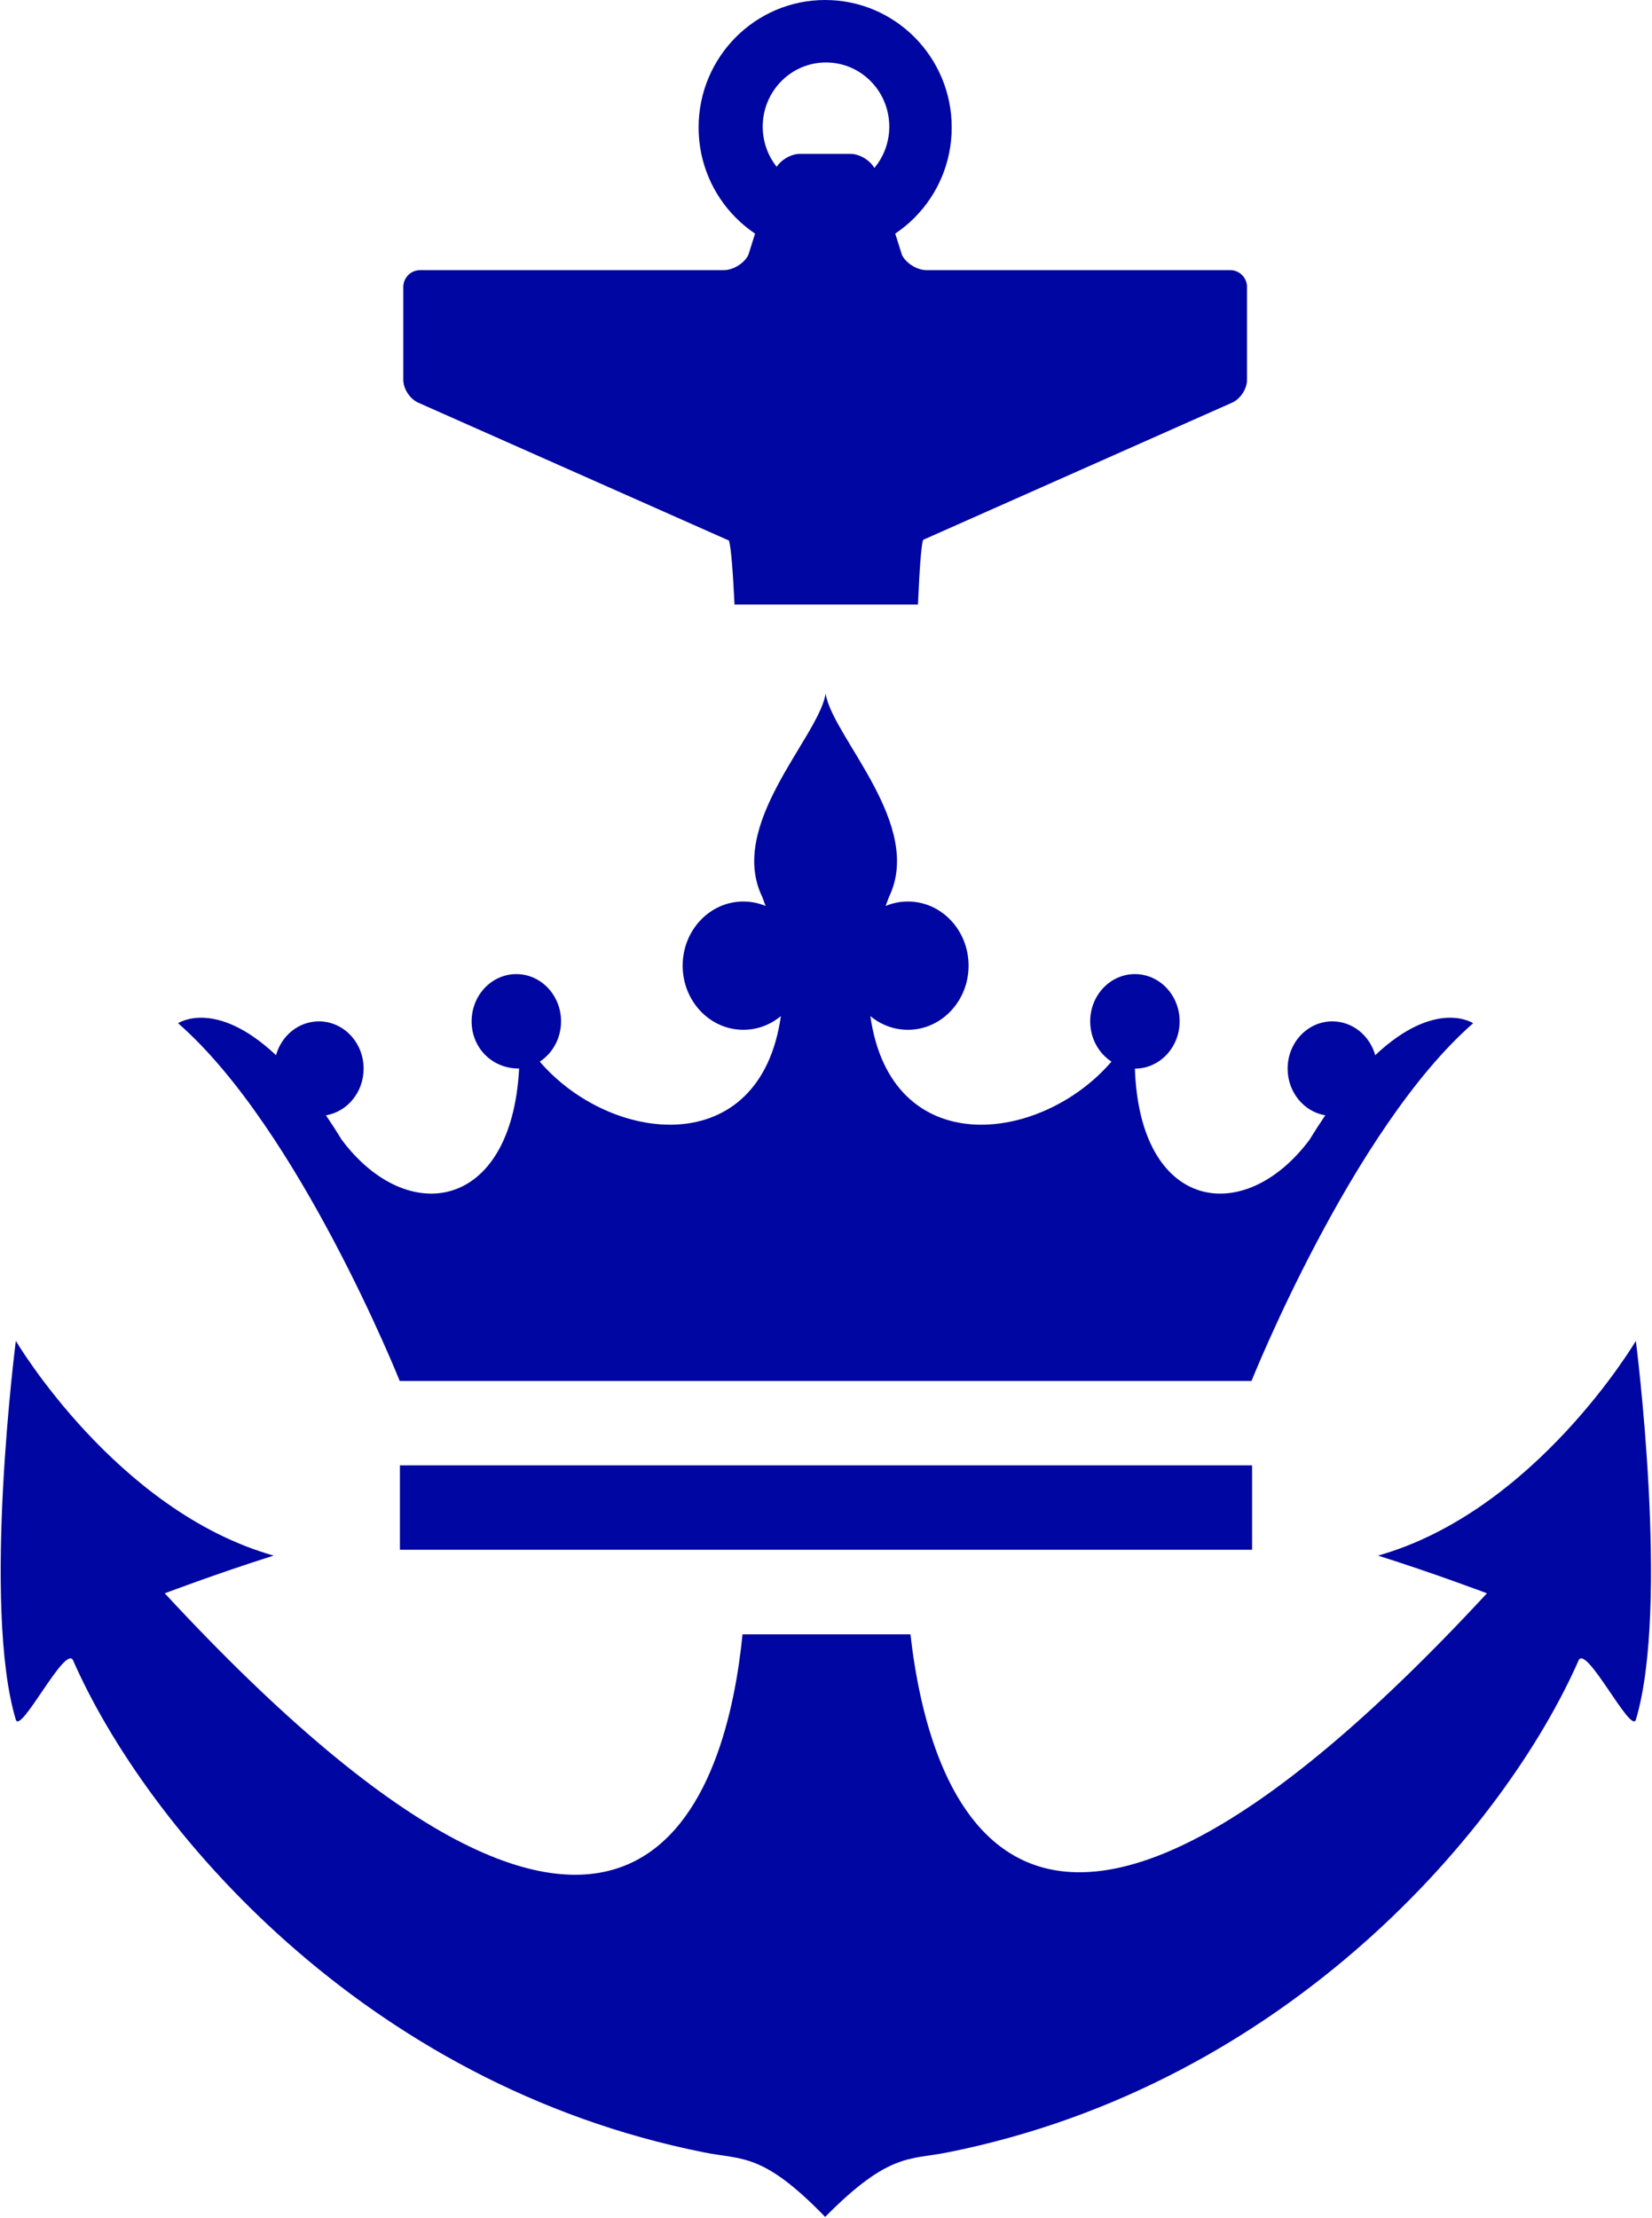 <?xml version="1.0" encoding="UTF-8" standalone="no"?>
<svg width="979px" height="1314px" viewBox="0 0 979 1314" version="1.1" xmlns="http://www.w3.org/2000/svg" xmlns:xlink="http://www.w3.org/1999/xlink" xmlns:sketch="http://www.bohemiancoding.com/sketch/ns">
    <!-- Generator: Sketch 3.2.2 (9983) - http://www.bohemiancoding.com/sketch -->
    <title>royal cruise 1</title>
    <desc>Created with Sketch.</desc>
    <defs></defs>
    <g id="Page-1" stroke="none" stroke-width="1" fill="none" fill-rule="evenodd" sketch:type="MSPage">
        <g id="royal-cruise-1" sketch:type="MSLayerGroup" fill="#0006A1">
            <path d="M435.279,358.078 C434.326,337.912 433.24,324.514 432,320.2 L248.288,238.715 C243.156,236.663 239,230.524 239,225.002 L239,169.998 C239,164.481 243.479,160 249.004,160 L428.996,160 C434.519,160 441.001,155.998 443.469,151.061 L459.531,100.08 C461.996,95.149 468.476,91.141 473.998,91.141 L489,91.141 L504.002,91.141 C509.519,91.141 516.001,95.144 518.47,100.08 L534.531,151.061 C536.996,155.993 543.479,160 549.004,160 L728.996,160 C734.519,160 739,164.476 739,169.998 L739,225.002 C739,230.519 734.842,236.663 729.712,238.715 L547,319.8 C545.886,323.72 544.893,337.359 544.006,358.078 L435.279,358.078 Z M440.027,968.078 C431.325,1055.579 382.786,1251.543 97.631,943.793 C97.631,943.793 128.603,932.041 162.169,921.448 C68.86,895.073 9.381,794.247 9.381,794.247 C9.381,794.247 -10.811,951.582 9.381,1018.689 C12.341,1027.385 38.941,973.574 43.336,983.567 C86.396,1081.479 214.723,1234.658 417.447,1275 C439.954,1279.479 452,1275 489,1313.178 C526.813,1275 538.859,1279.479 561.366,1275 C764.09,1234.658 892.417,1081.479 935.477,983.567 C939.872,973.574 966.472,1027.385 969.432,1018.689 C989.624,951.582 969.432,794.247 969.432,794.247 C969.432,794.247 909.953,895.073 816.644,921.448 C850.21,932.041 881.182,943.793 881.182,943.793 C601.123,1246.044 549.844,1058.555 539.544,968.078 L440.027,968.078 Z" id="anchor" sketch:type="MSShapeGroup"></path>
            <path d="M489,151 C530.421,151 564,117.197 564,75.5 C564,33.803 530.421,0 489,0 C447.579,0 414,33.803 414,75.5 C414,117.197 447.579,151 489,151 L489,151 Z M489.5,113 C510.211,113 527,95.987 527,75 C527,54.013 510.211,37 489.5,37 C468.789,37 452,54.013 452,75 C452,95.987 468.789,113 489.5,113 L489.5,113 Z" id="anchor-ring" sketch:type="MSShapeGroup"></path>
            <g id="crown" transform="translate(105, 410)" sketch:type="MSShapeGroup">
                <path d="M384.274,0.837 L384.5,2.072 C389.941,28.042 442.388,78.911 421.833,121.281 C421.136,123.116 420.473,124.9 419.843,126.636 C423.926,124.934 428.374,124 433.029,124 C452.892,124 468.994,141.013 468.994,162 C468.994,182.987 452.892,200 433.029,200 C424.632,200 416.906,196.959 410.786,191.862 C423.049,278.251 511.794,267.583 553.675,218.85 C546.108,213.92 541.065,205.082 541.065,195 C541.065,179.536 552.93,167 567.565,167 C582.201,167 594.065,179.536 594.065,195 C594.065,210.464 582.201,223 567.565,223 C570.396,307.41 632.198,316.972 670.965,265.241 C674.168,260.023 677.311,255.169 680.392,250.655 C667.739,248.54 658.065,236.964 658.065,223 C658.065,207.536 669.93,195 684.565,195 C696.58,195 706.727,203.448 709.976,215.03 C745.964,181.229 768.016,196.104 768.016,196.104 C696.398,258.562 636.662,408 636.662,408 L384.274,408 L131.886,408 C131.886,408 72.151,258.562 0.532,196.104 C0.532,196.104 22.584,181.229 58.573,215.03 C61.822,203.448 71.969,195 83.984,195 C98.619,195 110.484,207.536 110.484,223 C110.484,236.964 100.809,248.54 88.156,250.655 C91.237,255.169 94.381,260.023 97.584,265.241 C136.35,316.972 198.153,307.41 202.638,222.946 C186.348,223 174.484,210.464 174.484,195 C174.484,179.536 186.348,167 200.984,167 C215.619,167 227.484,179.536 227.484,195 C227.484,205.082 222.44,213.92 214.874,218.85 C256.754,267.583 345.5,278.251 357.763,191.862 C351.642,196.959 343.917,200 335.519,200 C315.657,200 299.555,182.987 299.555,162 C299.555,141.013 315.657,124 335.519,124 C340.174,124 344.623,124.934 348.706,126.636 C348.076,124.9 347.413,123.116 346.716,121.281 C326.161,78.911 378.608,28.042 384.049,2.072 L384.274,0.837 Z"></path>
                <rect id="Path" x="132" y="458" width="505" height="50"></rect>
            </g>
        </g>
    </g>
</svg>